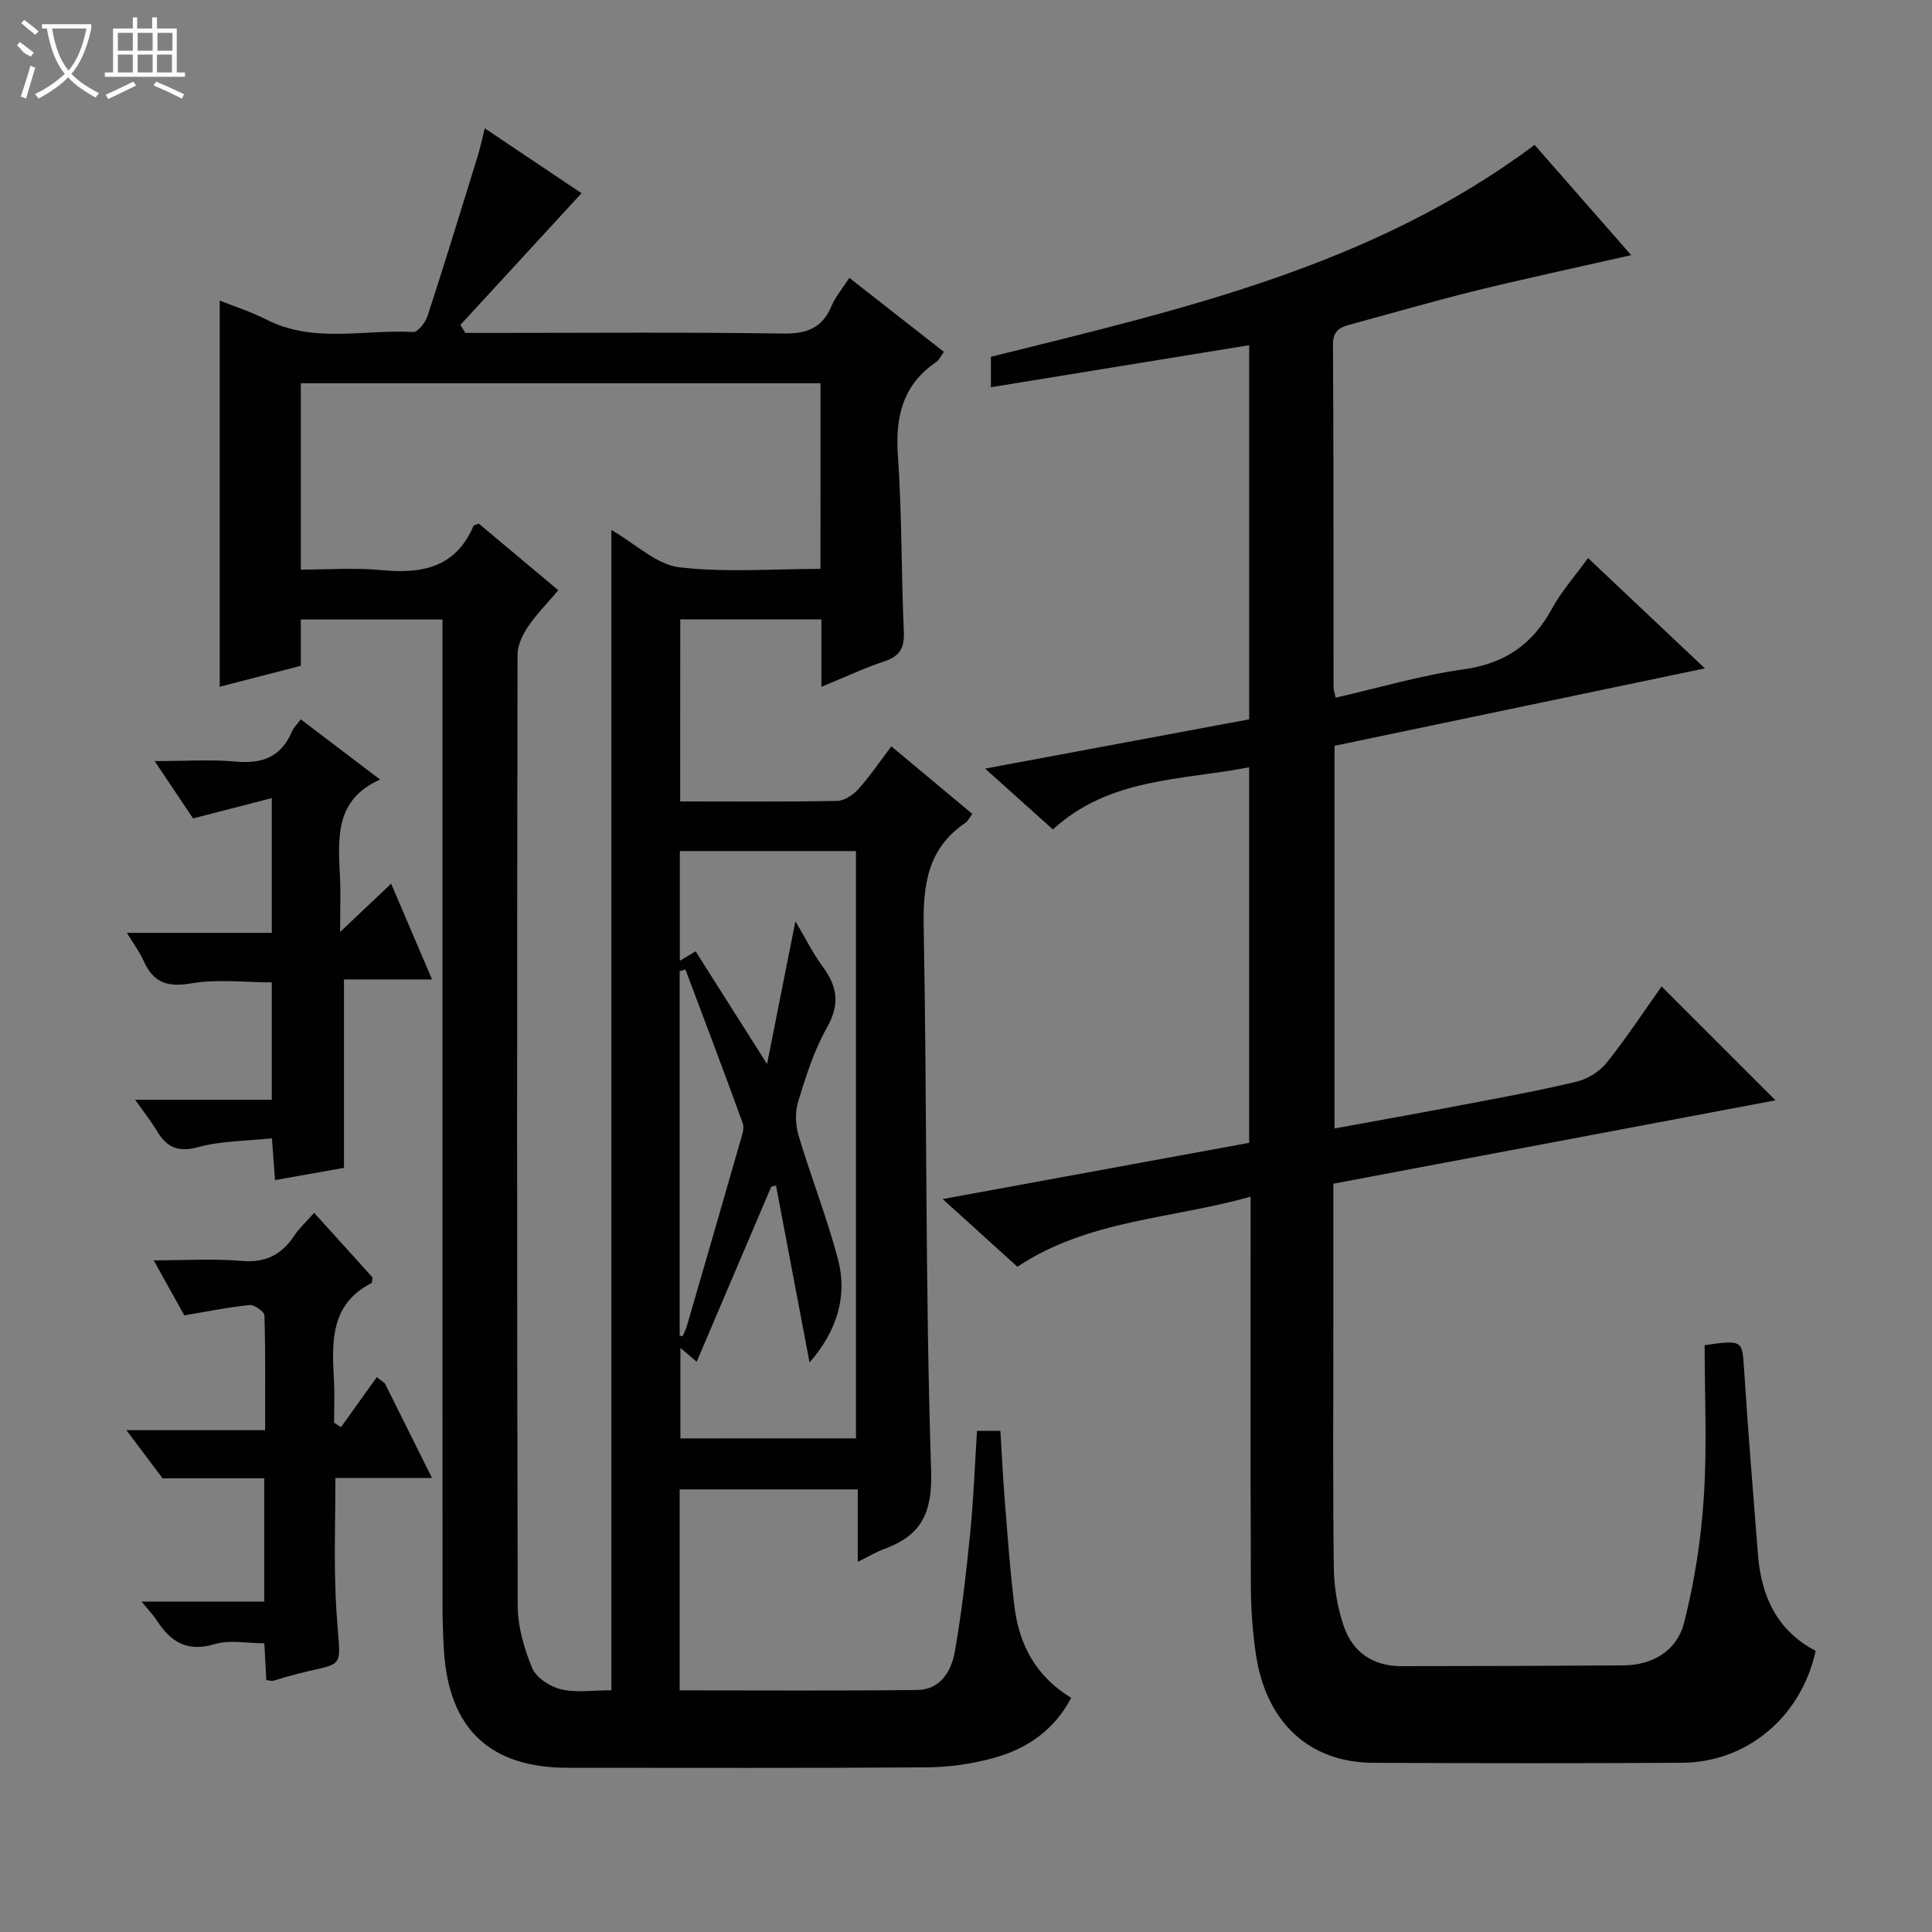 <svg enable-background="new 0 0 400 400" viewBox="0 0 400 400" xmlns="http://www.w3.org/2000/svg"><rect x="0" y="0" width="400" height="400" fill="#808080" stroke="none"/><g fill="#010102"><path d="m140.82 165.93c11.18 0 21.83.1 32.49-.11 1.51-.03 3.33-1.24 4.4-2.43 2.41-2.69 4.45-5.72 6.83-8.87 5.76 4.8 11.21 9.35 16.77 13.99-.62.82-.91 1.49-1.42 1.84-7.83 5.28-8.81 12.83-8.65 21.67.71 37.46.31 74.95 1.54 112.39.29 8.96-2.07 13.5-9.78 16.32-1.53.56-2.95 1.42-5.41 2.63 0-2.99 0-5.36 0-7.73 0-2.31 0-4.62 0-7.27-12.46 0-24.51 0-36.87 0v41.61c16.62 0 32.93.12 49.23-.08 4.78-.06 7.04-3.94 7.74-7.96 1.43-8.15 2.36-16.4 3.19-24.64.69-6.91.94-13.87 1.4-21.04h4.84c.3 4.82.52 9.57.9 14.32.6 7.44 1.11 14.9 2.05 22.3.99 7.77 4.47 14.23 11.71 18.66-3.51 6.66-9.15 10.54-16.02 12.43-4.43 1.22-9.15 1.91-13.74 1.95-24.83.18-49.66.09-74.48.09-16.06 0-24.58-8.01-25.62-24.16-.2-3.15-.3-6.32-.3-9.48-.02-65.82-.01-131.64-.01-197.46 0-2.13 0-4.26 0-6.64-9.98 0-19.41 0-29.33 0v9.59c-5.75 1.48-11.14 2.88-16.79 4.33 0-26.68 0-53.03 0-79.95 3.12 1.25 6.5 2.32 9.61 3.91 9.82 5.03 20.29 2.02 30.46 2.6.95.05 2.52-1.98 2.96-3.32 3.59-11.02 6.99-22.11 10.41-33.18.52-1.69.87-3.44 1.43-5.67 7.13 4.78 13.87 9.3 20.04 13.43-8.37 9.1-16.73 18.19-25.08 27.27.34.55.68 1.1 1.02 1.66h5.18c20.16 0 40.33-.18 60.49.13 4.93.08 8.2-1.05 10.15-5.71.81-1.94 2.27-3.62 3.69-5.82 6.54 5.12 12.9 10.1 19.57 15.32-.63.86-.95 1.66-1.54 2.06-6.95 4.73-8.55 11.32-7.98 19.4.85 12.1.68 24.28 1.23 36.4.15 3.39-.78 5.14-4.05 6.22-4.22 1.4-8.26 3.32-13.02 5.27 0-4.97 0-9.35 0-13.97-9.93 0-19.37 0-29.22 0-.02 12.4-.02 24.77-.02 37.7zm29.06-86.58c-36.19 0-71.9 0-107.6 0v38.58c5.73 0 11.23-.42 16.63.1 8.39.81 15.41-.46 19.11-9.13.09-.2.53-.25 1.1-.5 5.36 4.49 10.81 9.05 16.47 13.8-2.31 2.73-4.55 4.99-6.29 7.57-1.12 1.67-2.15 3.82-2.15 5.76-.11 65.64-.14 131.29.04 196.93.01 4.34 1.32 8.88 3.01 12.92.83 2 3.7 3.84 5.97 4.38 3.12.74 6.55.19 10.41.19 0-80.11 0-159.8 0-240.22 5.15 2.97 9.37 7.16 14.01 7.71 9.61 1.14 19.45.34 29.28.34.01-13.11.01-25.58.01-38.43zm7.34 218.45c0-40.8 0-81.15 0-121.59-12.31 0-24.26 0-36.47 0v22.71c1.23-.74 2.04-1.23 3.27-1.96 4.67 7.38 9.34 14.75 14.79 23.34 2.09-10.52 3.92-19.78 5.87-29.56 2.01 3.38 3.62 6.64 5.74 9.52 3.03 4.13 3.46 7.8.77 12.53-2.67 4.71-4.33 10.06-5.94 15.28-.66 2.15-.56 4.86.09 7.05 2.56 8.56 5.86 16.92 8.14 25.55 2.05 7.74-.22 14.92-5.87 21.42-2.32-12.22-4.63-24.44-6.95-36.65-.33.08-.66.17-.98.25-5.12 12.01-10.23 24.01-15.44 36.25-1.45-1.24-2.26-1.92-3.37-2.87v18.74c12.21-.01 24.01-.01 36.35-.01zm-36.5-21.3c.2.06.4.11.6.17.29-.68.65-1.33.86-2.03 3.7-12.74 7.4-25.47 11.05-38.22.36-1.26.94-2.79.54-3.88-3.85-10.64-7.88-21.22-11.86-31.82-.4.11-.79.23-1.19.34z"/><path d="m352.93 278.5c7.91-1.11 7.78-1.03 8.17 5.13.82 12.77 1.87 25.53 2.87 38.28.68 8.63 3.99 15.73 11.94 19.88-2.94 13.58-14.12 23.07-27.6 23.17-21.33.14-42.67.11-64 .01-13.24-.06-22.19-8.35-24.29-22.45-.68-4.59-1.02-9.27-1.04-13.91-.1-24.83-.05-49.66-.05-74.5 0-1.82 0-3.63 0-6.36-16.47 4.67-33.61 4.75-48.29 14.52-4.97-4.51-9.86-8.93-15.47-14.02 21.64-3.97 42.41-7.78 63.45-11.64 0-25.74 0-51.33 0-77.75-14.1 2.73-28.9 2.12-40.63 12.87-4.6-4.13-8.88-7.98-14.03-12.6 18.79-3.51 36.62-6.83 54.67-10.2 0-25.99 0-51.73 0-77.46-17.85 2.9-35.51 5.78-53.47 8.7 0-2.5 0-4.46 0-6.3 39.17-9.77 78.75-18.58 112.56-43.87 6.38 7.28 13.09 14.94 20 22.83-11.16 2.53-21.65 4.77-32.06 7.32-8.7 2.14-17.3 4.66-25.96 6.99-2.19.59-3.74 1.25-3.72 4.2.14 23.66.09 47.33.12 71 0 .48.19.96.43 2.11 8.88-2.03 17.62-4.63 26.56-5.88 8.51-1.2 14.22-5.19 18.24-12.57 1.96-3.59 4.75-6.72 7.46-10.46 7.94 7.49 15.64 14.77 24.19 22.84-26.11 5.46-51.31 10.73-76.68 16.03v79.23c8.89-1.63 17.62-3.19 26.33-4.85 7.98-1.52 15.99-2.97 23.88-4.87 2.29-.55 4.75-2.15 6.22-4 4.13-5.19 7.79-10.76 11.28-15.69 7.91 7.91 15.72 15.72 23.59 23.58-30.03 5.66-60.69 11.45-91.54 17.26v28.5c0 17-.13 34 .09 51 .05 4.08.77 8.32 2.09 12.18 1.84 5.34 6.07 8.22 11.87 8.21 15.33-.01 30.66-.05 45.99-.16 6.17-.04 11.12-3.12 12.57-8.81 2.15-8.45 3.52-17.22 4.08-25.93.7-10.55.18-21.19.18-31.56z"/><path d="m29.3 331.59h25.41c0-8.74 0-16.84 0-25.52-6.78 0-13.42 0-21.05 0-1.81-2.41-4.37-5.8-7.5-9.97h28.73c0-8.23.09-15.99-.14-23.73-.02-.8-2.07-2.27-3.06-2.17-4.19.4-8.34 1.26-13.53 2.13-1.59-2.86-3.73-6.7-6.34-11.39 6.48 0 12.37-.38 18.19.12 4.9.42 8.24-1.22 10.86-5.16 1.07-1.61 2.55-2.96 4.17-4.8 4.25 4.7 8.22 9.09 12.08 13.36-.09.59-.04 1.11-.21 1.19-8.59 4.4-8.19 12.21-7.77 20.1.16 2.93.03 5.87.03 8.81.48.31.95.62 1.43.92 2.47-3.45 4.94-6.91 7.41-10.36.56.43 1.12.87 1.68 1.3 3.14 6.31 6.29 12.62 9.75 19.58-7.1 0-13.36 0-20 0 0 8.47-.29 16.58.06 24.66.78 17.87 3.79 12.04-12.93 17.33-.29.09-.65-.06-1.43-.15-.12-2.33-.25-4.74-.41-7.61-3.5 0-7.16-.77-10.3.17-5.74 1.72-9.15-.51-12.01-4.97-.66-1.03-1.56-1.94-3.12-3.84z"/><path d="m78.7 161.4c-9.45 4.17-8.69 12.23-8.31 20.19.16 3.29.03 6.59.03 11.36 3.97-3.76 6.98-6.61 10.56-10 2.83 6.63 5.52 12.91 8.47 19.83-6.49 0-12.38 0-18.23 0v39.01c-4.16.74-8.98 1.6-14.28 2.54-.21-2.88-.39-5.29-.64-8.65-5.24.56-10.43.5-15.23 1.81-4.21 1.15-6.54.06-8.57-3.33-1.17-1.94-2.59-3.73-4.53-6.47h28.3c0-8.57 0-16.45 0-24.3-5.77 0-11.36-.72-16.67.21-4.95.86-7.88-.17-9.86-4.66-.79-1.78-2-3.38-3.47-5.8h30c0-9.33 0-18.06 0-27.9-5.55 1.43-10.6 2.73-16.3 4.2-2.13-3.19-4.66-6.96-7.95-11.86 6.41 0 11.67-.38 16.84.1 5.47.51 9.34-1 11.56-6.18.38-.88 1.13-1.59 1.86-2.57 5.53 4.22 10.93 8.31 16.42 12.47z"/></g><path d="m6.4 11.7c-2-.8-1.9-1.6-2.9-2.3l.6-.7c.9.7 1.9 1.4 2.9 2.2zm-2.1 8.3c.7-2.1 1.4-4.2 2-6.4.2.1.6.3 1 .4-.7 2.3-1.3 4.4-1.9 6.4zm3-12.8c-1.1-.9-2.1-1.7-2.9-2.4l.6-.7c1 .8 2 1.5 3 2.4zm1.4-1.3v-.9h10.2v.9c-.9 4.2-2.3 7.3-4.1 9.4 1.3 1.4 3.2 2.7 5.7 4-.2.2-.4.5-.7.9-2.5-1.4-4.4-2.7-5.7-4.2-1.4 1.5-3.5 3-6.1 4.4 0 0 0 0-.1-.1-.3-.4-.5-.7-.7-.8 2.7-1.3 4.7-2.8 6.2-4.2-1.8-2.2-3-5.3-3.7-9.4zm9.2 0h-7.1c.6 3.8 1.7 6.7 3.4 8.7 1.7-2 2.9-4.8 3.7-8.7z" fill="#fbfcfa"/><path d="m31.6 3.6h.9v2.3h4.1v9.1h1.7v.9h-16.6v-.9h1.7v-9.1h4.1v-2.3h.9v2.3h3.1v-2.3zm-4 13.3.6.8c-1.9.9-3.8 1.9-5.8 2.8-.2-.3-.3-.6-.5-.9 2-.9 3.9-1.8 5.7-2.7zm-3.2-10.1v3.7h3.1v-3.7zm0 4.5v3.7h3.1v-3.7zm4.1-4.5v3.7h3.1v-3.7zm0 4.5v3.7h3.1v-3.7zm9.1 9.1c-2.1-1.1-4.1-2-5.8-2.7l.5-.8c2.2.9 4.1 1.8 5.8 2.6l-.4.9zm-1.9-13.6h-3.1v3.7h3.1zm-3.2 4.5v3.7h3.1v-3.7z" fill="#fbfcfa"/></svg>